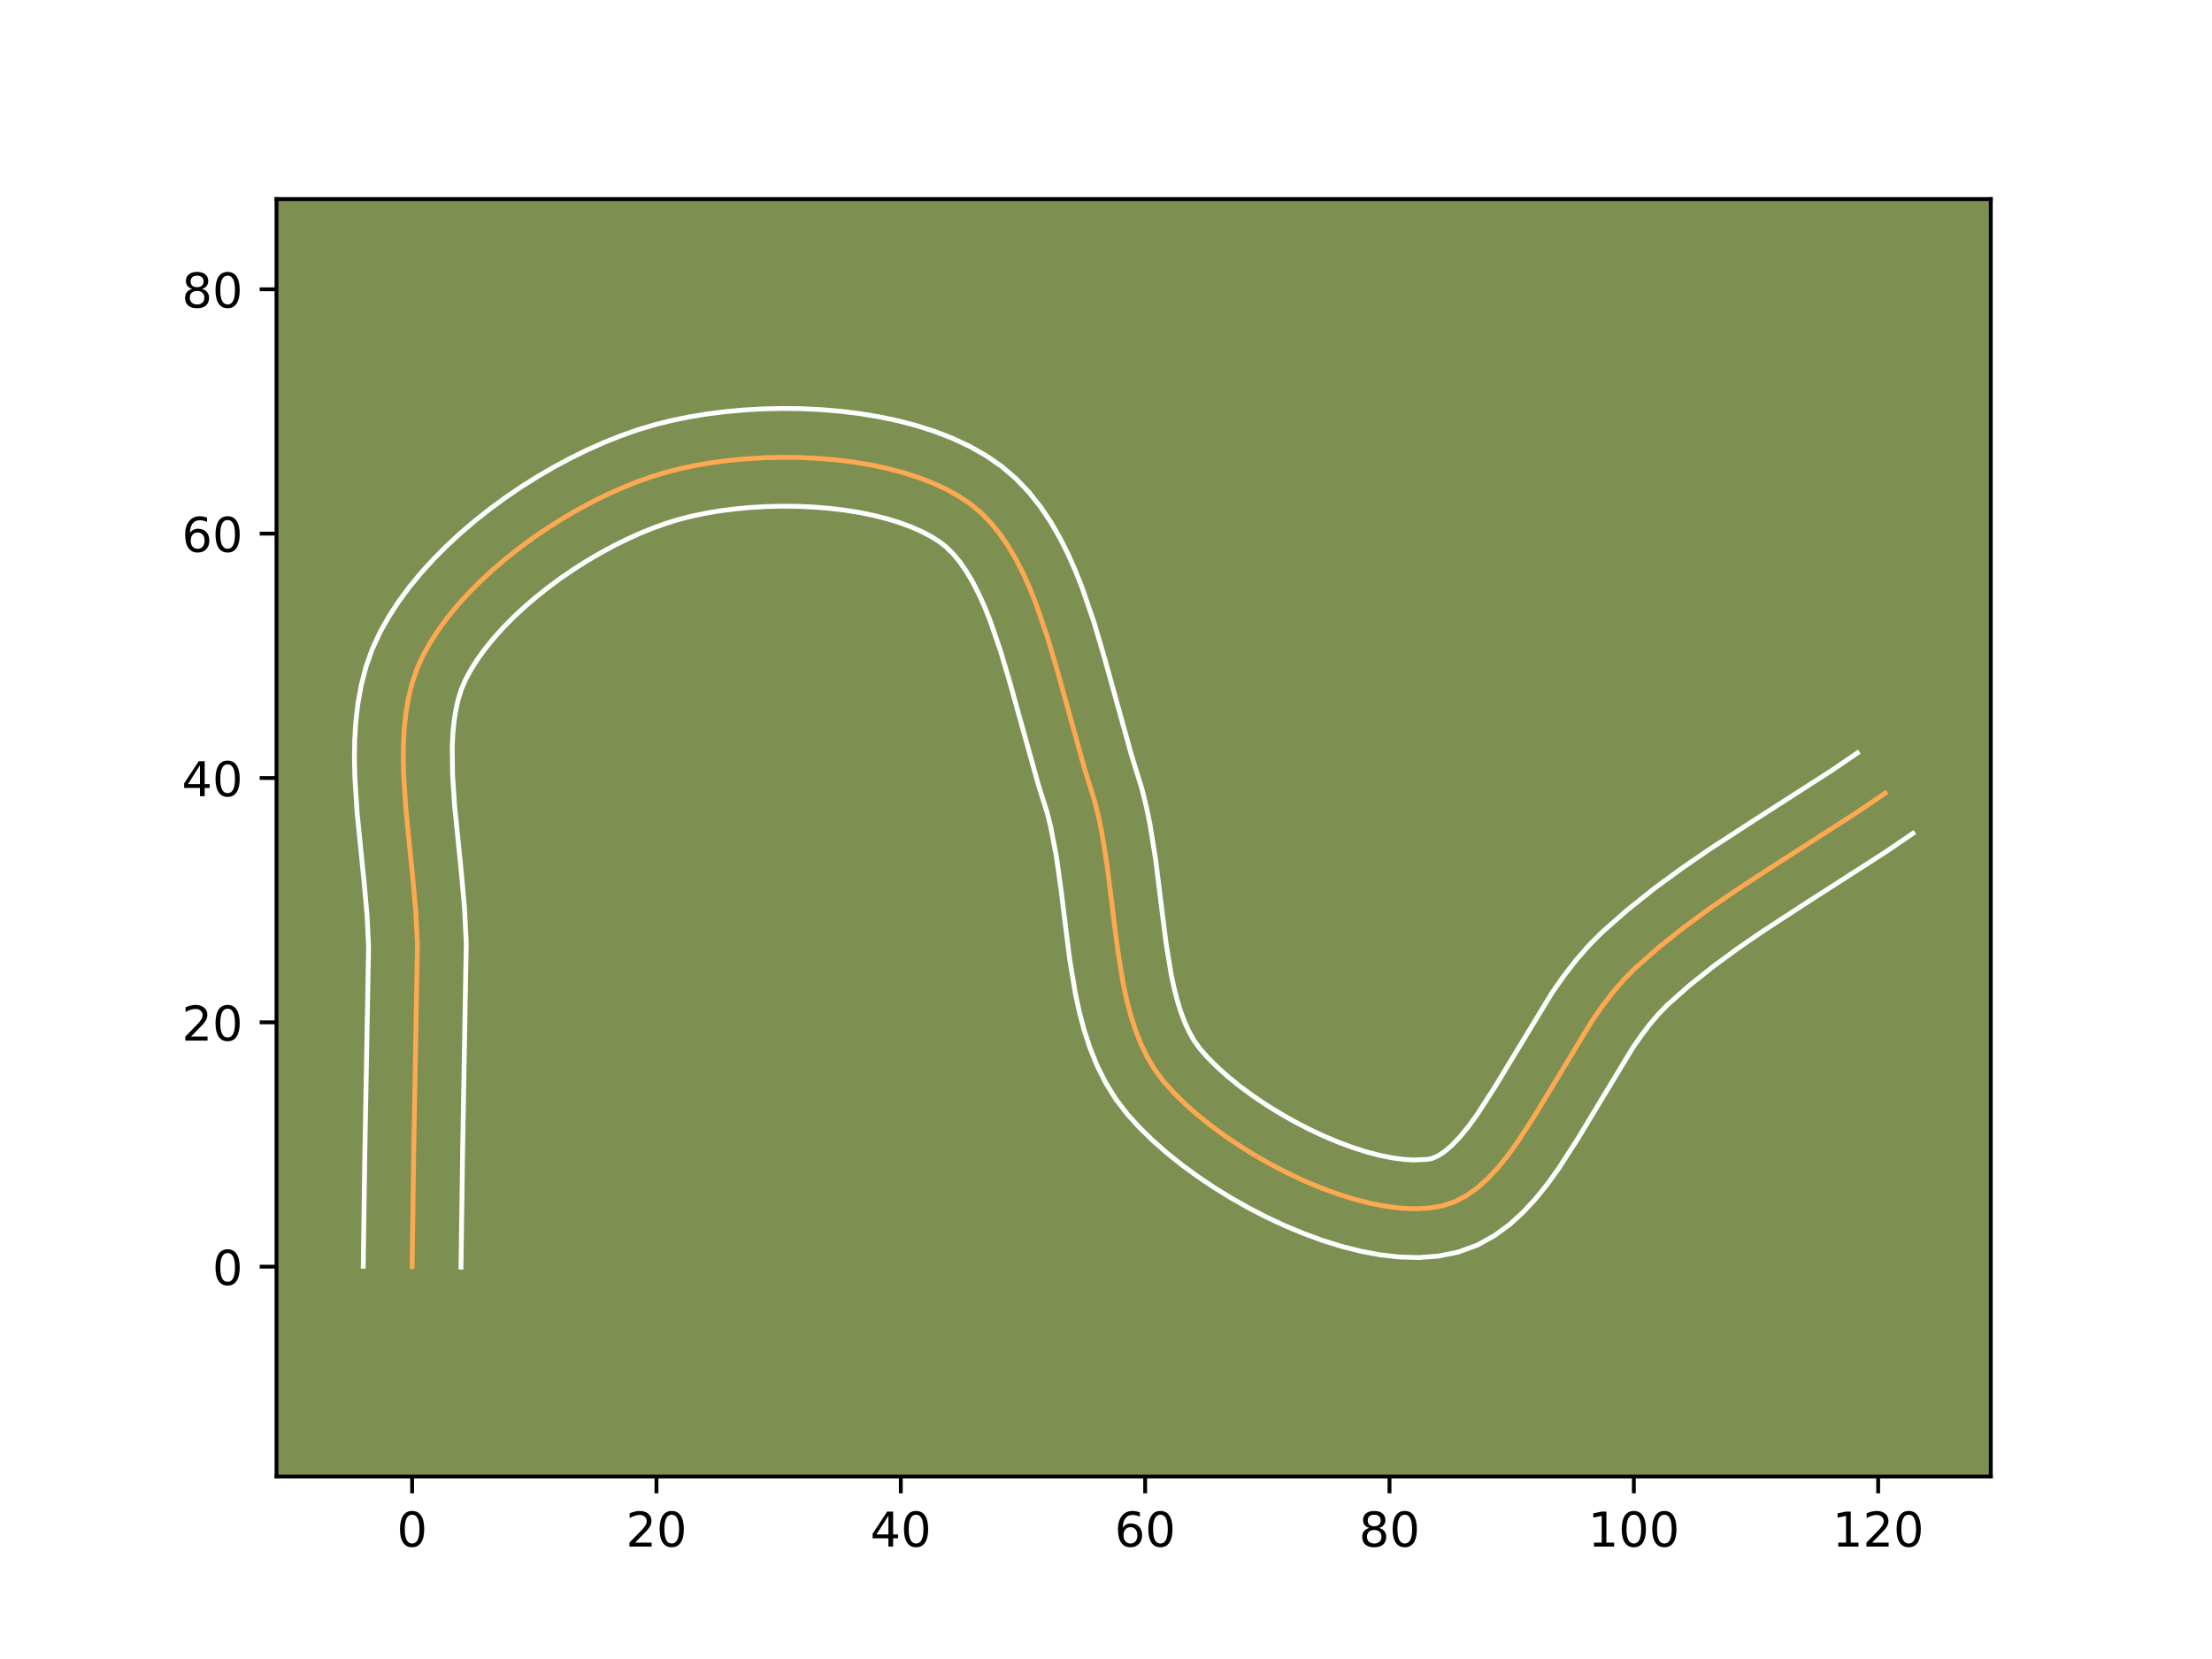 <?xml version="1.0" encoding="utf-8" standalone="no"?>
<!DOCTYPE svg PUBLIC "-//W3C//DTD SVG 1.1//EN"
  "http://www.w3.org/Graphics/SVG/1.1/DTD/svg11.dtd">
<!-- Created with matplotlib (https://matplotlib.org/) -->
<svg height="345.6pt" version="1.1" viewBox="0 0 460.8 345.6" width="460.8pt" xmlns="http://www.w3.org/2000/svg" xmlns:xlink="http://www.w3.org/1999/xlink">
 <defs>
  <style type="text/css">*{stroke-linecap:butt;stroke-linejoin:round;}</style>
 </defs>
 <g id="figure_1">
  <g id="patch_1">
   <path d="M 0 345.6 
L 460.8 345.6 
L 460.8 0 
L 0 0 
z
" style="fill:#ffffff;"/>
  </g>
  <g id="axes_1">
   <g id="patch_2">
    <path d="M 57.6 307.584 
L 414.72 307.584 
L 414.72 41.472 
L 57.6 41.472 
z
" style="fill:#7d9051;"/>
   </g>
   <g id="matplotlib.axis_1">
    <g id="xtick_1">
     <g id="line2d_1">
      <defs>
       <path d="M 0 0 
L 0 3.5 
" id="m6e34446381" style="stroke:#000000;stroke-width:0.8;"/>
      </defs>
      <g>
       <use style="stroke:#000000;stroke-width:0.8;" x="85.853" xlink:href="#m6e34446381" y="307.584"/>
      </g>
     </g>
     <g id="text_1">
      <!-- 0 -->
      <g transform="translate(82.672 322.182)scale(0.1 -0.1)">
       <defs>
        <path d="M 31.781 66.406 
Q 24.172 66.406 20.328 58.906 
Q 16.5 51.422 16.5 36.375 
Q 16.5 21.391 20.328 13.891 
Q 24.172 6.391 31.781 6.391 
Q 39.453 6.391 43.281 13.891 
Q 47.125 21.391 47.125 36.375 
Q 47.125 51.422 43.281 58.906 
Q 39.453 66.406 31.781 66.406 
z
M 31.781 74.219 
Q 44.047 74.219 50.516 64.516 
Q 56.984 54.828 56.984 36.375 
Q 56.984 17.969 50.516 8.266 
Q 44.047 -1.422 31.781 -1.422 
Q 19.531 -1.422 13.062 8.266 
Q 6.594 17.969 6.594 36.375 
Q 6.594 54.828 13.062 64.516 
Q 19.531 74.219 31.781 74.219 
z
" id="DejaVuSans-48"/>
       </defs>
       <use xlink:href="#DejaVuSans-48"/>
      </g>
     </g>
    </g>
    <g id="xtick_2">
     <g id="line2d_2">
      <g>
       <use style="stroke:#000000;stroke-width:0.8;" x="136.754" xlink:href="#m6e34446381" y="307.584"/>
      </g>
     </g>
     <g id="text_2">
      <!-- 20 -->
      <g transform="translate(130.391 322.182)scale(0.1 -0.1)">
       <defs>
        <path d="M 19.188 8.297 
L 53.609 8.297 
L 53.609 0 
L 7.328 0 
L 7.328 8.297 
Q 12.938 14.109 22.625 23.891 
Q 32.328 33.688 34.812 36.531 
Q 39.547 41.844 41.422 45.531 
Q 43.312 49.219 43.312 52.781 
Q 43.312 58.594 39.234 62.25 
Q 35.156 65.922 28.609 65.922 
Q 23.969 65.922 18.812 64.312 
Q 13.672 62.703 7.812 59.422 
L 7.812 69.391 
Q 13.766 71.781 18.938 73 
Q 24.125 74.219 28.422 74.219 
Q 39.75 74.219 46.484 68.547 
Q 53.219 62.891 53.219 53.422 
Q 53.219 48.922 51.531 44.891 
Q 49.859 40.875 45.406 35.406 
Q 44.188 33.984 37.641 27.219 
Q 31.109 20.453 19.188 8.297 
z
" id="DejaVuSans-50"/>
       </defs>
       <use xlink:href="#DejaVuSans-50"/>
       <use x="63.623" xlink:href="#DejaVuSans-48"/>
      </g>
     </g>
    </g>
    <g id="xtick_3">
     <g id="line2d_3">
      <g>
       <use style="stroke:#000000;stroke-width:0.8;" x="187.655" xlink:href="#m6e34446381" y="307.584"/>
      </g>
     </g>
     <g id="text_3">
      <!-- 40 -->
      <g transform="translate(181.292 322.182)scale(0.1 -0.1)">
       <defs>
        <path d="M 37.797 64.312 
L 12.891 25.391 
L 37.797 25.391 
z
M 35.203 72.906 
L 47.609 72.906 
L 47.609 25.391 
L 58.016 25.391 
L 58.016 17.188 
L 47.609 17.188 
L 47.609 0 
L 37.797 0 
L 37.797 17.188 
L 4.891 17.188 
L 4.891 26.703 
z
" id="DejaVuSans-52"/>
       </defs>
       <use xlink:href="#DejaVuSans-52"/>
       <use x="63.623" xlink:href="#DejaVuSans-48"/>
      </g>
     </g>
    </g>
    <g id="xtick_4">
     <g id="line2d_4">
      <g>
       <use style="stroke:#000000;stroke-width:0.8;" x="238.556" xlink:href="#m6e34446381" y="307.584"/>
      </g>
     </g>
     <g id="text_4">
      <!-- 60 -->
      <g transform="translate(232.193 322.182)scale(0.1 -0.1)">
       <defs>
        <path d="M 33.016 40.375 
Q 26.375 40.375 22.484 35.828 
Q 18.609 31.297 18.609 23.391 
Q 18.609 15.531 22.484 10.953 
Q 26.375 6.391 33.016 6.391 
Q 39.656 6.391 43.531 10.953 
Q 47.406 15.531 47.406 23.391 
Q 47.406 31.297 43.531 35.828 
Q 39.656 40.375 33.016 40.375 
z
M 52.594 71.297 
L 52.594 62.312 
Q 48.875 64.062 45.094 64.984 
Q 41.312 65.922 37.594 65.922 
Q 27.828 65.922 22.672 59.328 
Q 17.531 52.734 16.797 39.406 
Q 19.672 43.656 24.016 45.922 
Q 28.375 48.188 33.594 48.188 
Q 44.578 48.188 50.953 41.516 
Q 57.328 34.859 57.328 23.391 
Q 57.328 12.156 50.688 5.359 
Q 44.047 -1.422 33.016 -1.422 
Q 20.359 -1.422 13.672 8.266 
Q 6.984 17.969 6.984 36.375 
Q 6.984 53.656 15.188 63.938 
Q 23.391 74.219 37.203 74.219 
Q 40.922 74.219 44.703 73.484 
Q 48.484 72.75 52.594 71.297 
z
" id="DejaVuSans-54"/>
       </defs>
       <use xlink:href="#DejaVuSans-54"/>
       <use x="63.623" xlink:href="#DejaVuSans-48"/>
      </g>
     </g>
    </g>
    <g id="xtick_5">
     <g id="line2d_5">
      <g>
       <use style="stroke:#000000;stroke-width:0.8;" x="289.457" xlink:href="#m6e34446381" y="307.584"/>
      </g>
     </g>
     <g id="text_5">
      <!-- 80 -->
      <g transform="translate(283.095 322.182)scale(0.1 -0.1)">
       <defs>
        <path d="M 31.781 34.625 
Q 24.75 34.625 20.719 30.859 
Q 16.703 27.094 16.703 20.516 
Q 16.703 13.922 20.719 10.156 
Q 24.75 6.391 31.781 6.391 
Q 38.812 6.391 42.859 10.172 
Q 46.922 13.969 46.922 20.516 
Q 46.922 27.094 42.891 30.859 
Q 38.875 34.625 31.781 34.625 
z
M 21.922 38.812 
Q 15.578 40.375 12.031 44.719 
Q 8.5 49.078 8.5 55.328 
Q 8.5 64.062 14.719 69.141 
Q 20.953 74.219 31.781 74.219 
Q 42.672 74.219 48.875 69.141 
Q 55.078 64.062 55.078 55.328 
Q 55.078 49.078 51.531 44.719 
Q 48 40.375 41.703 38.812 
Q 48.828 37.156 52.797 32.312 
Q 56.781 27.484 56.781 20.516 
Q 56.781 9.906 50.312 4.234 
Q 43.844 -1.422 31.781 -1.422 
Q 19.734 -1.422 13.25 4.234 
Q 6.781 9.906 6.781 20.516 
Q 6.781 27.484 10.781 32.312 
Q 14.797 37.156 21.922 38.812 
z
M 18.312 54.391 
Q 18.312 48.734 21.844 45.562 
Q 25.391 42.391 31.781 42.391 
Q 38.141 42.391 41.719 45.562 
Q 45.312 48.734 45.312 54.391 
Q 45.312 60.062 41.719 63.234 
Q 38.141 66.406 31.781 66.406 
Q 25.391 66.406 21.844 63.234 
Q 18.312 60.062 18.312 54.391 
z
" id="DejaVuSans-56"/>
       </defs>
       <use xlink:href="#DejaVuSans-56"/>
       <use x="63.623" xlink:href="#DejaVuSans-48"/>
      </g>
     </g>
    </g>
    <g id="xtick_6">
     <g id="line2d_6">
      <g>
       <use style="stroke:#000000;stroke-width:0.8;" x="340.358" xlink:href="#m6e34446381" y="307.584"/>
      </g>
     </g>
     <g id="text_6">
      <!-- 100 -->
      <g transform="translate(330.814 322.182)scale(0.1 -0.1)">
       <defs>
        <path d="M 12.406 8.297 
L 28.516 8.297 
L 28.516 63.922 
L 10.984 60.406 
L 10.984 69.391 
L 28.422 72.906 
L 38.281 72.906 
L 38.281 8.297 
L 54.391 8.297 
L 54.391 0 
L 12.406 0 
z
" id="DejaVuSans-49"/>
       </defs>
       <use xlink:href="#DejaVuSans-49"/>
       <use x="63.623" xlink:href="#DejaVuSans-48"/>
       <use x="127.246" xlink:href="#DejaVuSans-48"/>
      </g>
     </g>
    </g>
    <g id="xtick_7">
     <g id="line2d_7">
      <g>
       <use style="stroke:#000000;stroke-width:0.8;" x="391.259" xlink:href="#m6e34446381" y="307.584"/>
      </g>
     </g>
     <g id="text_7">
      <!-- 120 -->
      <g transform="translate(381.715 322.182)scale(0.1 -0.1)">
       <use xlink:href="#DejaVuSans-49"/>
       <use x="63.623" xlink:href="#DejaVuSans-50"/>
       <use x="127.246" xlink:href="#DejaVuSans-48"/>
      </g>
     </g>
    </g>
   </g>
   <g id="matplotlib.axis_2">
    <g id="ytick_1">
     <g id="line2d_8">
      <defs>
       <path d="M 0 0 
L -3.5 0 
" id="m200bdd2912" style="stroke:#000000;stroke-width:0.8;"/>
      </defs>
      <g>
       <use style="stroke:#000000;stroke-width:0.8;" x="57.6" xlink:href="#m200bdd2912" y="263.87"/>
      </g>
     </g>
     <g id="text_8">
      <!-- 0 -->
      <g transform="translate(44.237 267.669)scale(0.1 -0.1)">
       <use xlink:href="#DejaVuSans-48"/>
      </g>
     </g>
    </g>
    <g id="ytick_2">
     <g id="line2d_9">
      <g>
       <use style="stroke:#000000;stroke-width:0.8;" x="57.6" xlink:href="#m200bdd2912" y="212.969"/>
      </g>
     </g>
     <g id="text_9">
      <!-- 20 -->
      <g transform="translate(37.875 216.768)scale(0.1 -0.1)">
       <use xlink:href="#DejaVuSans-50"/>
       <use x="63.623" xlink:href="#DejaVuSans-48"/>
      </g>
     </g>
    </g>
    <g id="ytick_3">
     <g id="line2d_10">
      <g>
       <use style="stroke:#000000;stroke-width:0.8;" x="57.6" xlink:href="#m200bdd2912" y="162.068"/>
      </g>
     </g>
     <g id="text_10">
      <!-- 40 -->
      <g transform="translate(37.875 165.867)scale(0.1 -0.1)">
       <use xlink:href="#DejaVuSans-52"/>
       <use x="63.623" xlink:href="#DejaVuSans-48"/>
      </g>
     </g>
    </g>
    <g id="ytick_4">
     <g id="line2d_11">
      <g>
       <use style="stroke:#000000;stroke-width:0.8;" x="57.6" xlink:href="#m200bdd2912" y="111.167"/>
      </g>
     </g>
     <g id="text_11">
      <!-- 60 -->
      <g transform="translate(37.875 114.966)scale(0.1 -0.1)">
       <use xlink:href="#DejaVuSans-54"/>
       <use x="63.623" xlink:href="#DejaVuSans-48"/>
      </g>
     </g>
    </g>
    <g id="ytick_5">
     <g id="line2d_12">
      <g>
       <use style="stroke:#000000;stroke-width:0.8;" x="57.6" xlink:href="#m200bdd2912" y="60.266"/>
      </g>
     </g>
     <g id="text_12">
      <!-- 80 -->
      <g transform="translate(37.875 64.065)scale(0.1 -0.1)">
       <use xlink:href="#DejaVuSans-56"/>
       <use x="63.623" xlink:href="#DejaVuSans-48"/>
      </g>
     </g>
    </g>
   </g>
   <g id="line2d_13">
    <path clip-path="url(#p799b0496b8)" d="M 85.853 263.87 
L 86.18 240.431 
L 86.956 196.872 
L 86.617 189.943 
L 85.987 182.866 
L 84.554 168.624 
L 84.099 161.635 
L 84.012 158.213 
L 84.049 154.854 
L 84.231 151.569 
L 84.579 148.368 
L 85.116 145.263 
L 85.863 142.266 
L 86.841 139.387 
L 88.074 136.637 
L 89.558 133.964 
L 91.267 131.316 
L 93.183 128.701 
L 95.292 126.127 
L 97.577 123.604 
L 100.021 121.139 
L 102.608 118.742 
L 105.322 116.42 
L 108.147 114.183 
L 111.065 112.039 
L 114.062 109.997 
L 117.121 108.065 
L 120.224 106.251 
L 123.357 104.565 
L 126.503 103.015 
L 129.645 101.609 
L 132.768 100.357 
L 135.854 99.266 
L 138.888 98.345 
L 141.974 97.566 
L 145.214 96.894 
L 148.585 96.334 
L 152.064 95.889 
L 155.63 95.56 
L 159.26 95.352 
L 162.932 95.268 
L 166.623 95.31 
L 170.312 95.482 
L 173.976 95.786 
L 177.594 96.226 
L 181.141 96.804 
L 184.598 97.525 
L 187.94 98.39 
L 191.146 99.403 
L 194.194 100.568 
L 197.062 101.886 
L 199.726 103.361 
L 202.166 104.996 
L 204.394 106.848 
L 206.448 108.958 
L 208.341 111.304 
L 210.086 113.865 
L 211.694 116.619 
L 213.179 119.546 
L 214.554 122.623 
L 215.83 125.83 
L 218.14 132.548 
L 220.21 139.528 
L 225.992 160.339 
L 228.004 166.786 
L 228.834 170.107 
L 229.538 173.511 
L 230.663 180.499 
L 231.983 191.175 
L 232.883 198.223 
L 234.014 205.055 
L 234.723 208.347 
L 235.557 211.535 
L 236.541 214.601 
L 237.696 217.527 
L 239.045 220.297 
L 240.612 222.894 
L 242.419 225.301 
L 244.493 227.608 
L 246.827 229.909 
L 249.394 232.185 
L 252.169 234.419 
L 255.124 236.594 
L 258.233 238.693 
L 261.469 240.699 
L 264.806 242.593 
L 268.216 244.359 
L 271.675 245.98 
L 275.154 247.439 
L 278.627 248.717 
L 282.068 249.799 
L 285.45 250.666 
L 288.746 251.301 
L 291.931 251.687 
L 294.976 251.807 
L 297.856 251.644 
L 300.545 251.18 
L 303.063 250.339 
L 305.462 249.085 
L 307.753 247.454 
L 309.949 245.485 
L 312.066 243.218 
L 314.114 240.691 
L 316.108 237.942 
L 319.985 231.935 
L 331.68 212.611 
L 333.777 209.606 
L 335.952 206.765 
L 338.217 204.128 
L 340.586 201.733 
L 345.563 197.346 
L 350.766 193.2 
L 356.152 189.251 
L 361.679 185.453 
L 370.141 179.94 
L 387.159 169.016 
L 392.706 165.238 
L 392.706 165.238 
" style="fill:none;stroke:#fea952;stroke-linecap:square;"/>
   </g>
   <g id="line2d_14">
    <path clip-path="url(#p799b0496b8)" d="M 75.673 263.772 
L 76.002 240.244 
L 76.783 197.235 
L 76.471 190.775 
L 75.861 183.914 
L 74.404 169.397 
L 73.922 161.893 
L 73.833 158.102 
L 73.884 154.292 
L 74.11 150.467 
L 74.548 146.634 
L 75.237 142.802 
L 76.224 138.99 
L 77.551 135.224 
L 79.174 131.694 
L 81.004 128.444 
L 83.056 125.297 
L 85.309 122.248 
L 87.746 119.295 
L 90.348 116.436 
L 93.102 113.672 
L 95.991 111.006 
L 99.002 108.44 
L 102.12 105.979 
L 105.332 103.627 
L 108.625 101.39 
L 111.985 99.275 
L 115.4 97.287 
L 118.857 95.434 
L 122.346 93.722 
L 125.855 92.161 
L 129.375 90.758 
L 132.898 89.524 
L 136.395 88.475 
L 139.909 87.597 
L 143.545 86.852 
L 147.291 86.237 
L 151.13 85.751 
L 155.048 85.397 
L 159.026 85.175 
L 163.048 85.088 
L 167.096 85.141 
L 171.155 85.336 
L 175.206 85.68 
L 179.232 86.178 
L 183.219 86.838 
L 187.149 87.67 
L 191.008 88.683 
L 194.779 89.893 
L 198.446 91.318 
L 201.993 92.979 
L 205.395 94.905 
L 208.673 97.167 
L 211.688 99.746 
L 214.371 102.565 
L 216.755 105.573 
L 218.877 108.731 
L 220.772 112.012 
L 222.474 115.394 
L 224.012 118.858 
L 225.411 122.388 
L 227.877 129.576 
L 230.022 136.818 
L 235.686 157.23 
L 237.881 164.319 
L 238.803 168.044 
L 239.569 171.77 
L 240.757 179.174 
L 242.088 189.94 
L 242.948 196.691 
L 243.966 202.913 
L 244.571 205.769 
L 245.251 208.425 
L 246.01 210.863 
L 246.848 213.069 
L 247.762 215.038 
L 248.753 216.781 
L 249.991 218.497 
L 251.639 220.358 
L 253.58 222.291 
L 255.779 224.256 
L 258.204 226.221 
L 260.82 228.157 
L 263.595 230.04 
L 266.495 231.846 
L 269.487 233.553 
L 272.537 235.142 
L 275.61 236.592 
L 278.67 237.885 
L 281.679 239.005 
L 284.596 239.937 
L 287.376 240.669 
L 289.973 241.195 
L 292.332 241.515 
L 294.4 241.643 
L 297.323 241.523 
L 298.343 241.32 
L 299.558 240.791 
L 300.959 239.871 
L 302.507 238.539 
L 304.157 236.808 
L 305.873 234.714 
L 307.635 232.299 
L 311.256 226.696 
L 323.332 206.785 
L 325.694 203.417 
L 328.229 200.132 
L 330.979 196.97 
L 333.751 194.188 
L 339.13 189.456 
L 344.674 185.044 
L 350.332 180.898 
L 356.057 176.965 
L 364.674 171.352 
L 381.48 160.567 
L 386.924 156.859 
L 386.924 156.859 
" style="fill:none;stroke:#ffffff;stroke-linecap:square;"/>
   </g>
   <g id="line2d_15">
    <path clip-path="url(#p799b0496b8)" d="M 96.033 263.968 
L 96.359 240.619 
L 97.13 196.509 
L 96.763 189.11 
L 96.113 181.818 
L 94.705 167.851 
L 94.276 161.378 
L 94.214 155.416 
L 94.351 152.67 
L 94.61 150.102 
L 94.994 147.725 
L 95.501 145.542 
L 96.131 143.55 
L 96.974 141.579 
L 98.112 139.484 
L 99.477 137.335 
L 101.058 135.154 
L 102.839 132.96 
L 104.806 130.772 
L 106.941 128.606 
L 109.226 126.478 
L 111.643 124.401 
L 114.174 122.388 
L 116.799 120.452 
L 119.5 118.603 
L 122.256 116.855 
L 125.049 115.216 
L 127.857 113.697 
L 130.66 112.308 
L 133.435 111.058 
L 136.16 109.955 
L 138.81 109.008 
L 141.381 108.216 
L 144.04 107.534 
L 146.883 106.937 
L 149.878 106.432 
L 152.997 106.026 
L 156.212 105.724 
L 159.494 105.53 
L 162.816 105.447 
L 166.15 105.479 
L 169.47 105.627 
L 172.747 105.892 
L 175.955 106.273 
L 179.064 106.77 
L 182.046 107.38 
L 184.873 108.097 
L 187.514 108.914 
L 189.942 109.817 
L 192.131 110.792 
L 194.058 111.817 
L 195.658 112.825 
L 197.1 113.95 
L 198.526 115.351 
L 199.928 117.035 
L 201.295 118.998 
L 202.616 121.226 
L 203.884 123.697 
L 205.095 126.388 
L 206.25 129.272 
L 208.403 135.52 
L 210.397 142.239 
L 216.298 163.448 
L 218.127 169.253 
L 218.865 172.17 
L 220.071 178.477 
L 221.023 185.275 
L 222.819 199.754 
L 224.062 207.197 
L 224.874 210.926 
L 225.863 214.645 
L 227.071 218.338 
L 228.544 221.986 
L 230.329 225.556 
L 232.471 229.007 
L 234.847 232.105 
L 237.346 234.859 
L 240.074 237.527 
L 243.009 240.114 
L 246.134 242.618 
L 249.428 245.032 
L 252.87 247.347 
L 256.443 249.552 
L 260.124 251.633 
L 263.896 253.577 
L 267.739 255.369 
L 271.637 256.992 
L 275.575 258.429 
L 279.54 259.66 
L 283.524 260.662 
L 287.52 261.407 
L 291.53 261.859 
L 295.553 261.971 
L 299.588 261.676 
L 303.767 260.837 
L 307.783 259.359 
L 311.365 257.378 
L 314.546 255.036 
L 317.392 252.432 
L 319.974 249.628 
L 322.354 246.669 
L 324.581 243.586 
L 328.714 237.174 
L 340.028 218.437 
L 341.861 215.794 
L 343.674 213.399 
L 345.455 211.287 
L 347.421 209.277 
L 351.996 205.236 
L 356.858 201.356 
L 361.972 197.603 
L 367.3 193.94 
L 375.607 188.528 
L 392.839 177.464 
L 398.487 173.617 
L 398.487 173.617 
" style="fill:none;stroke:#ffffff;stroke-linecap:square;"/>
   </g>
   <g id="patch_3">
    <path d="M 57.6 307.584 
L 57.6 41.472 
" style="fill:none;stroke:#000000;stroke-linecap:square;stroke-linejoin:miter;stroke-width:0.8;"/>
   </g>
   <g id="patch_4">
    <path d="M 414.72 307.584 
L 414.72 41.472 
" style="fill:none;stroke:#000000;stroke-linecap:square;stroke-linejoin:miter;stroke-width:0.8;"/>
   </g>
   <g id="patch_5">
    <path d="M 57.6 307.584 
L 414.72 307.584 
" style="fill:none;stroke:#000000;stroke-linecap:square;stroke-linejoin:miter;stroke-width:0.8;"/>
   </g>
   <g id="patch_6">
    <path d="M 57.6 41.472 
L 414.72 41.472 
" style="fill:none;stroke:#000000;stroke-linecap:square;stroke-linejoin:miter;stroke-width:0.8;"/>
   </g>
  </g>
 </g>
 <defs>
  <clipPath id="p799b0496b8">
   <rect height="266.112" width="357.12" x="57.6" y="41.472"/>
  </clipPath>
 </defs>
</svg>
